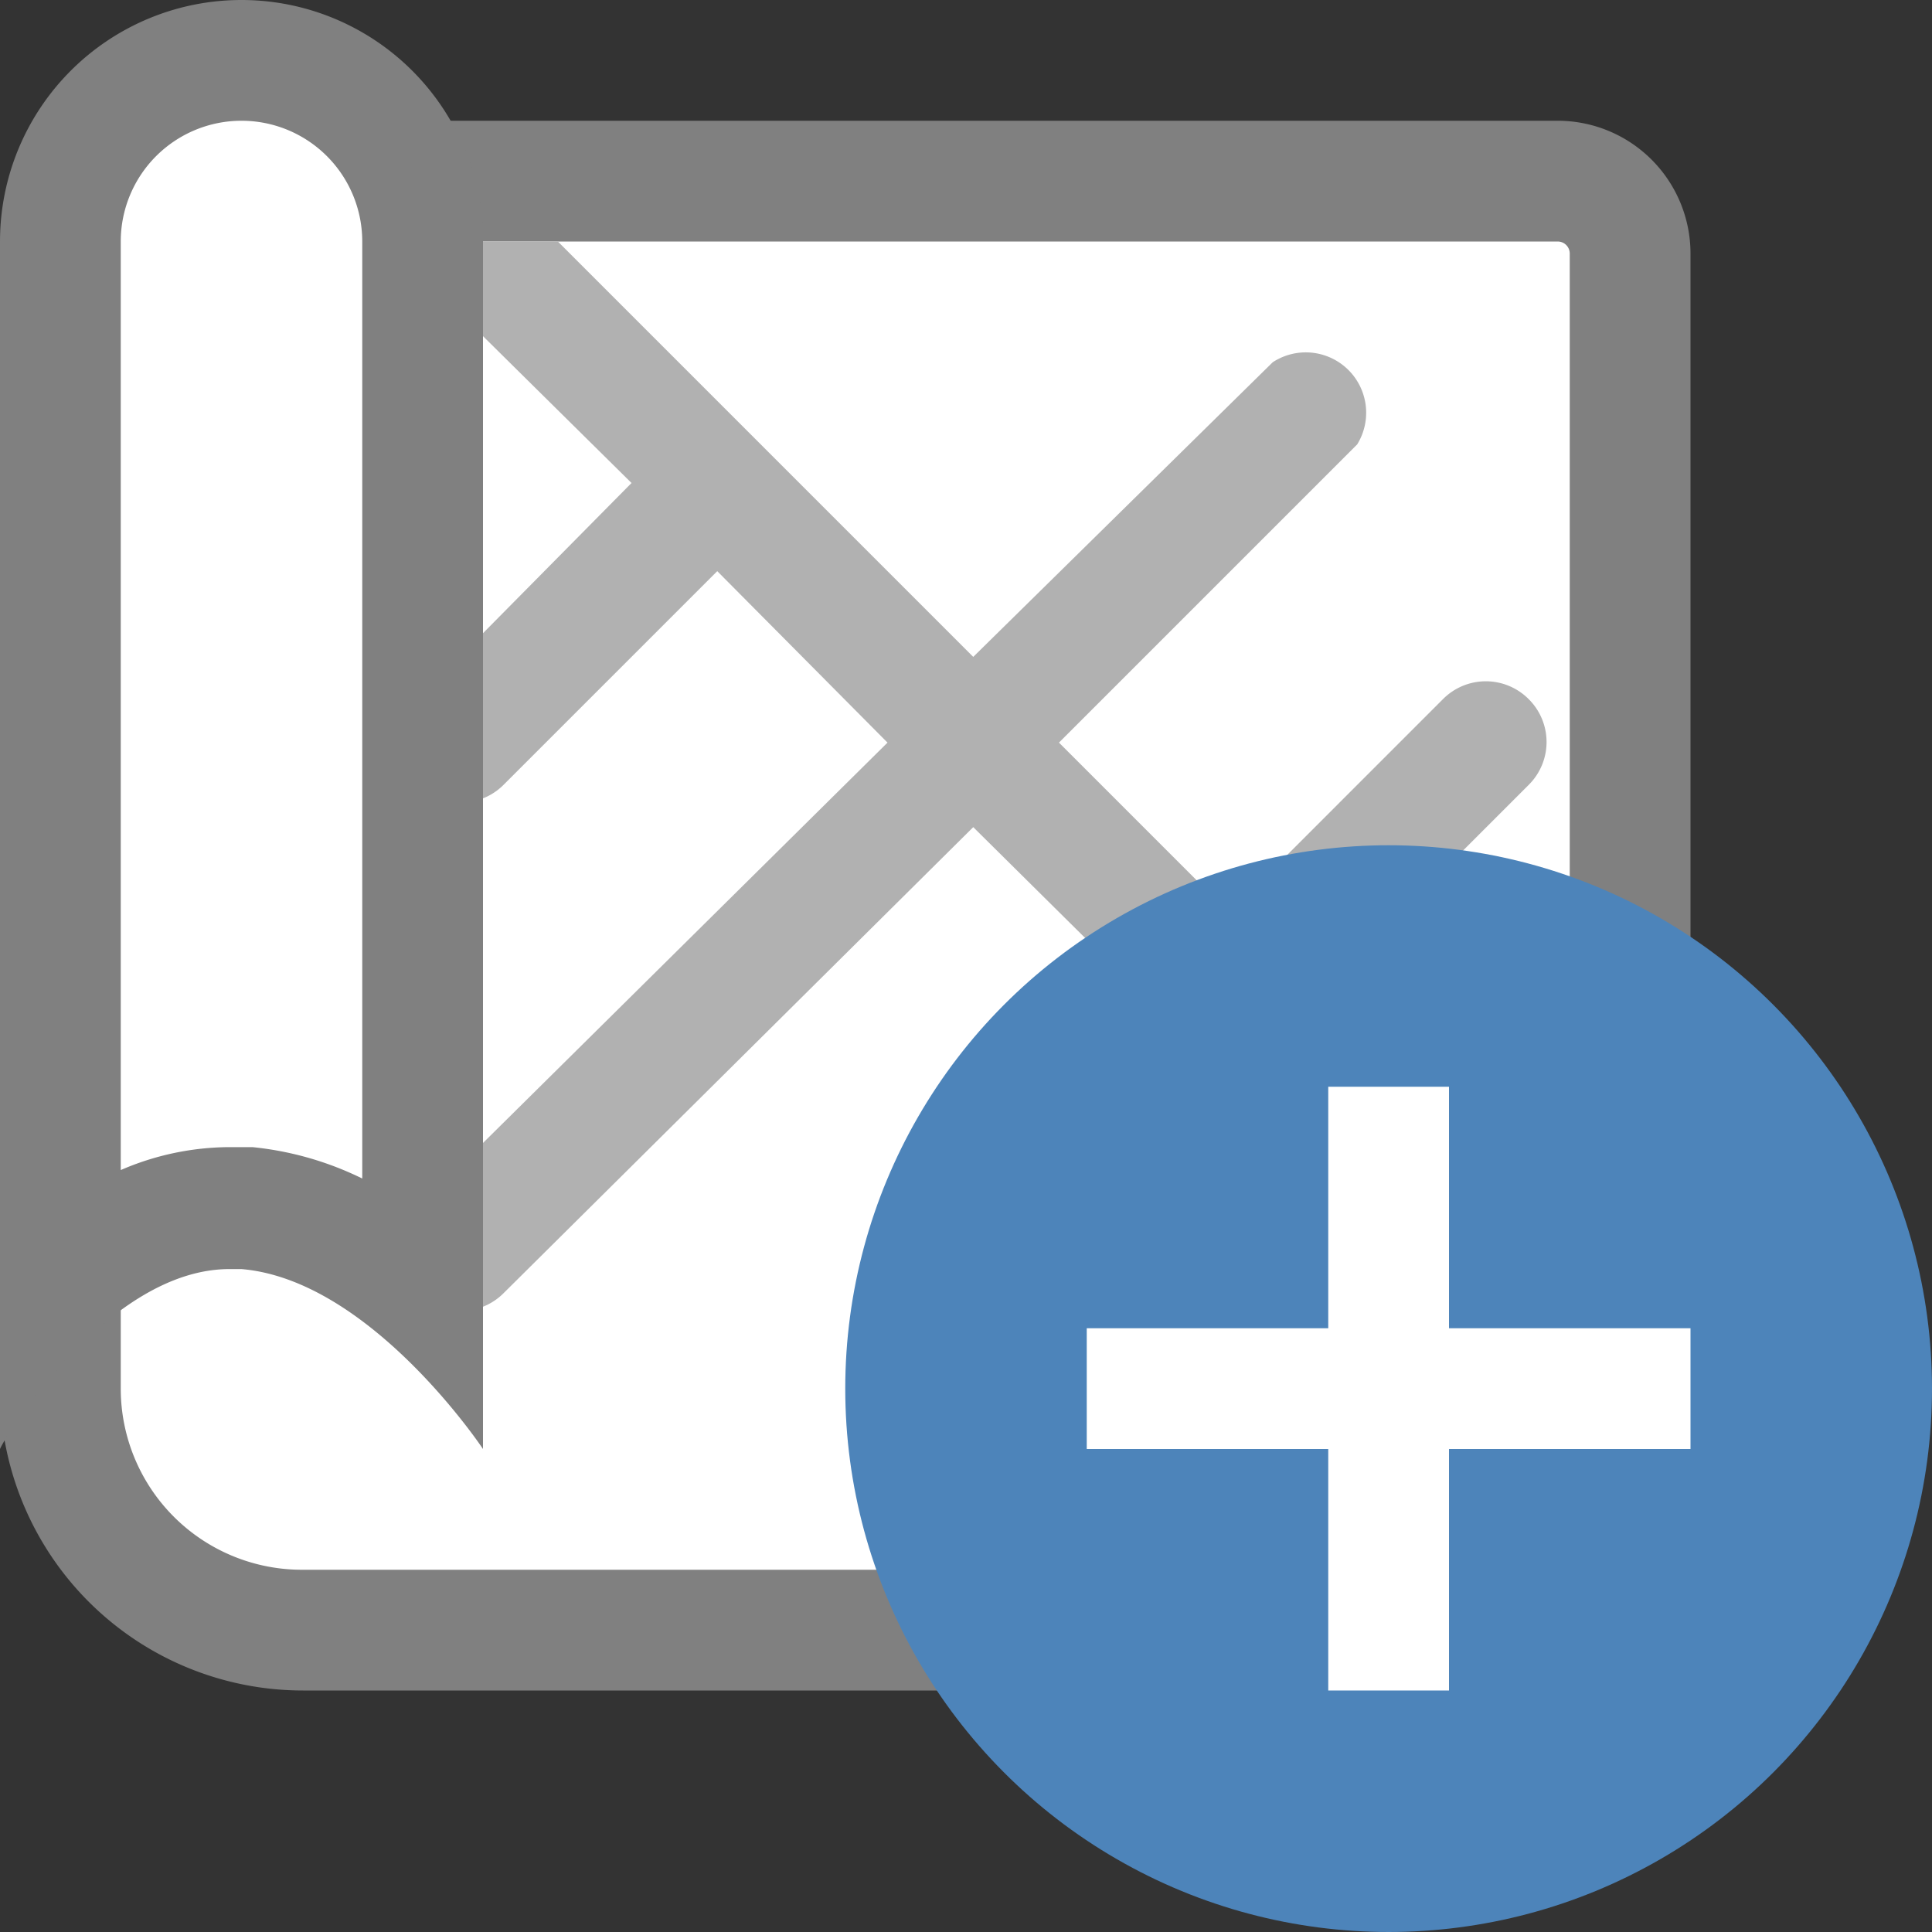 <svg id="图层_1" data-name="图层 1" xmlns="http://www.w3.org/2000/svg" viewBox="0 0 16 16"><rect x="0" y="0" width="16" height="16" fill="#333333" stroke="none"/><title>画板 35 副本</title><path d="M2.51,13.5a2,2,0,0,1-2-2v-7a3,3,0,0,1,3-3H12.9a.6.6,0,0,1,.6.6V12.9a.6.6,0,0,1-.6.6Z" style="fill:#fff"/><path d="M12.9,2a.1.1,0,0,1,.1.1V12.9a.1.1,0,0,1-.1.1H2.51A1.5,1.5,0,0,1,1,11.5v-7A2.54,2.54,0,0,1,3.54,2H12.9m0-1H3.54A3.54,3.54,0,0,0,0,4.54v7A2.51,2.51,0,0,0,2.51,14H12.9A1.1,1.1,0,0,0,14,12.9V2.1A1.1,1.1,0,0,0,12.9,1Z" style="fill:gray"/><path d="M12.66,5.79a.5.5,0,0,0-.71,0L10.18,7.56,8.77,6.15l2.47-2.47A.5.5,0,0,0,10.54,3L8.06,5.44,4.62,2H3.34a.49.49,0,0,0,.13.26L5.23,4,3.46,5.79a.5.5,0,1,0,.71.71L5.94,4.73,7.35,6.15,3.46,10a.5.5,0,0,0,.71.71L8.06,6.85,11.24,10a.5.5,0,1,0,.71-.71L10.89,8.27,12.66,6.5A.5.5,0,0,0,12.66,5.79Z" style="fill:#b1b1b1"/><path d="M3.5,10.69A2.71,2.71,0,0,0,2,10H1.9a2.2,2.2,0,0,0-1.4.6V2A1.52,1.52,0,0,1,2,.5,1.52,1.52,0,0,1,3.5,2Z" style="fill:#fff"/><path d="M2,1A1,1,0,0,1,3,2V9.76a2.66,2.66,0,0,0-.91-.26H1.9a2.28,2.28,0,0,0-.9.19V2A1,1,0,0,1,2,1M2,0A2,2,0,0,0,0,2V12c.06-.14.91-1.49,1.9-1.49H2C3.07,10.6,4,12,4,12V2A2,2,0,0,0,2,0ZM0,12s0,0,0,0H0Zm4,0H4Z" style="fill:gray"/><circle cx="11.5" cy="11.5" r="4.5" style="fill:#4d84ba"/><rect x="9" y="11" width="5" height="1" style="fill:#fff"/><rect x="9" y="11" width="5" height="1" transform="translate(0 23) rotate(-90)" style="fill:#fff"/></svg>
